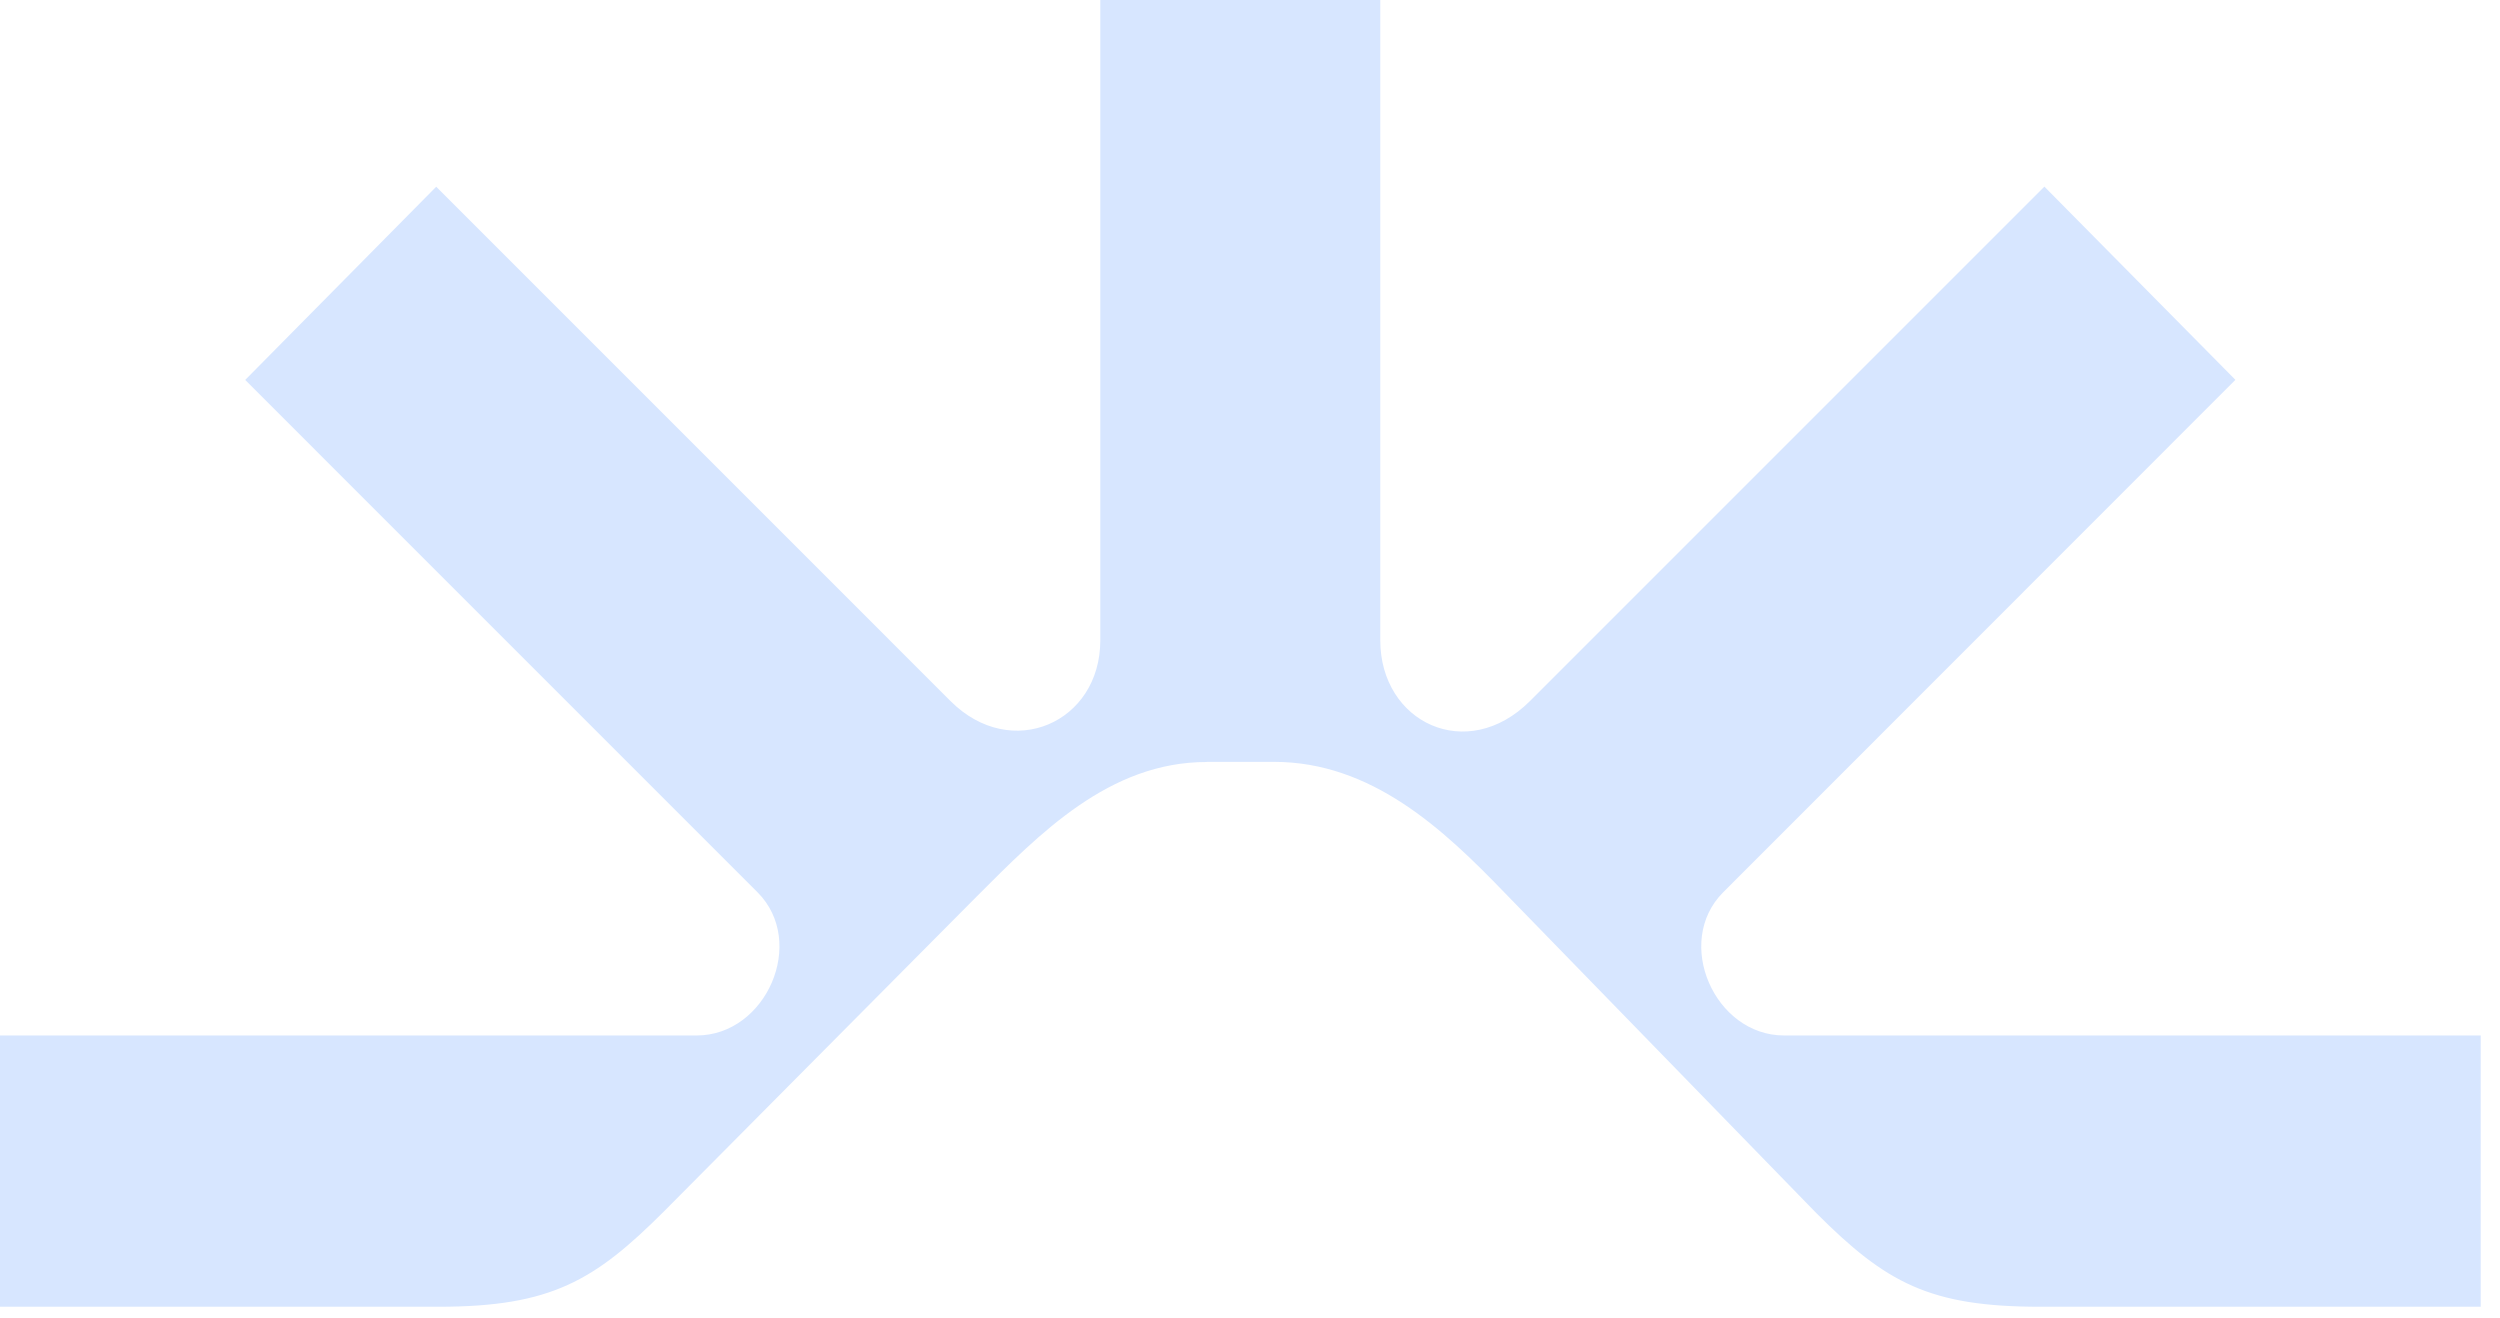 <svg width="74" height="39" viewBox="0 0 74 39" fill="none" xmlns="http://www.w3.org/2000/svg">
<path d="M35.717 22.551H37.709C40.599 22.551 42.721 24.543 44.52 26.407L53.771 35.916C55.828 37.972 57.112 38.68 60.39 38.68H73.429V30.65H52.807C50.751 30.65 49.532 27.886 51.008 26.41L66.168 11.243L60.514 5.524L45.289 20.749C43.425 22.613 40.856 21.391 40.856 18.95V0H32.569V18.954C32.569 21.395 29.936 22.551 28.137 20.753L12.912 5.527L7.258 11.246L22.421 26.41C23.897 27.886 22.678 30.65 20.622 30.65H0V38.68H12.977C16.317 38.68 17.601 37.907 19.657 35.854L28.91 26.537C30.774 24.673 32.83 22.555 35.721 22.555" fill="#D7E6FF"/>
</svg>
